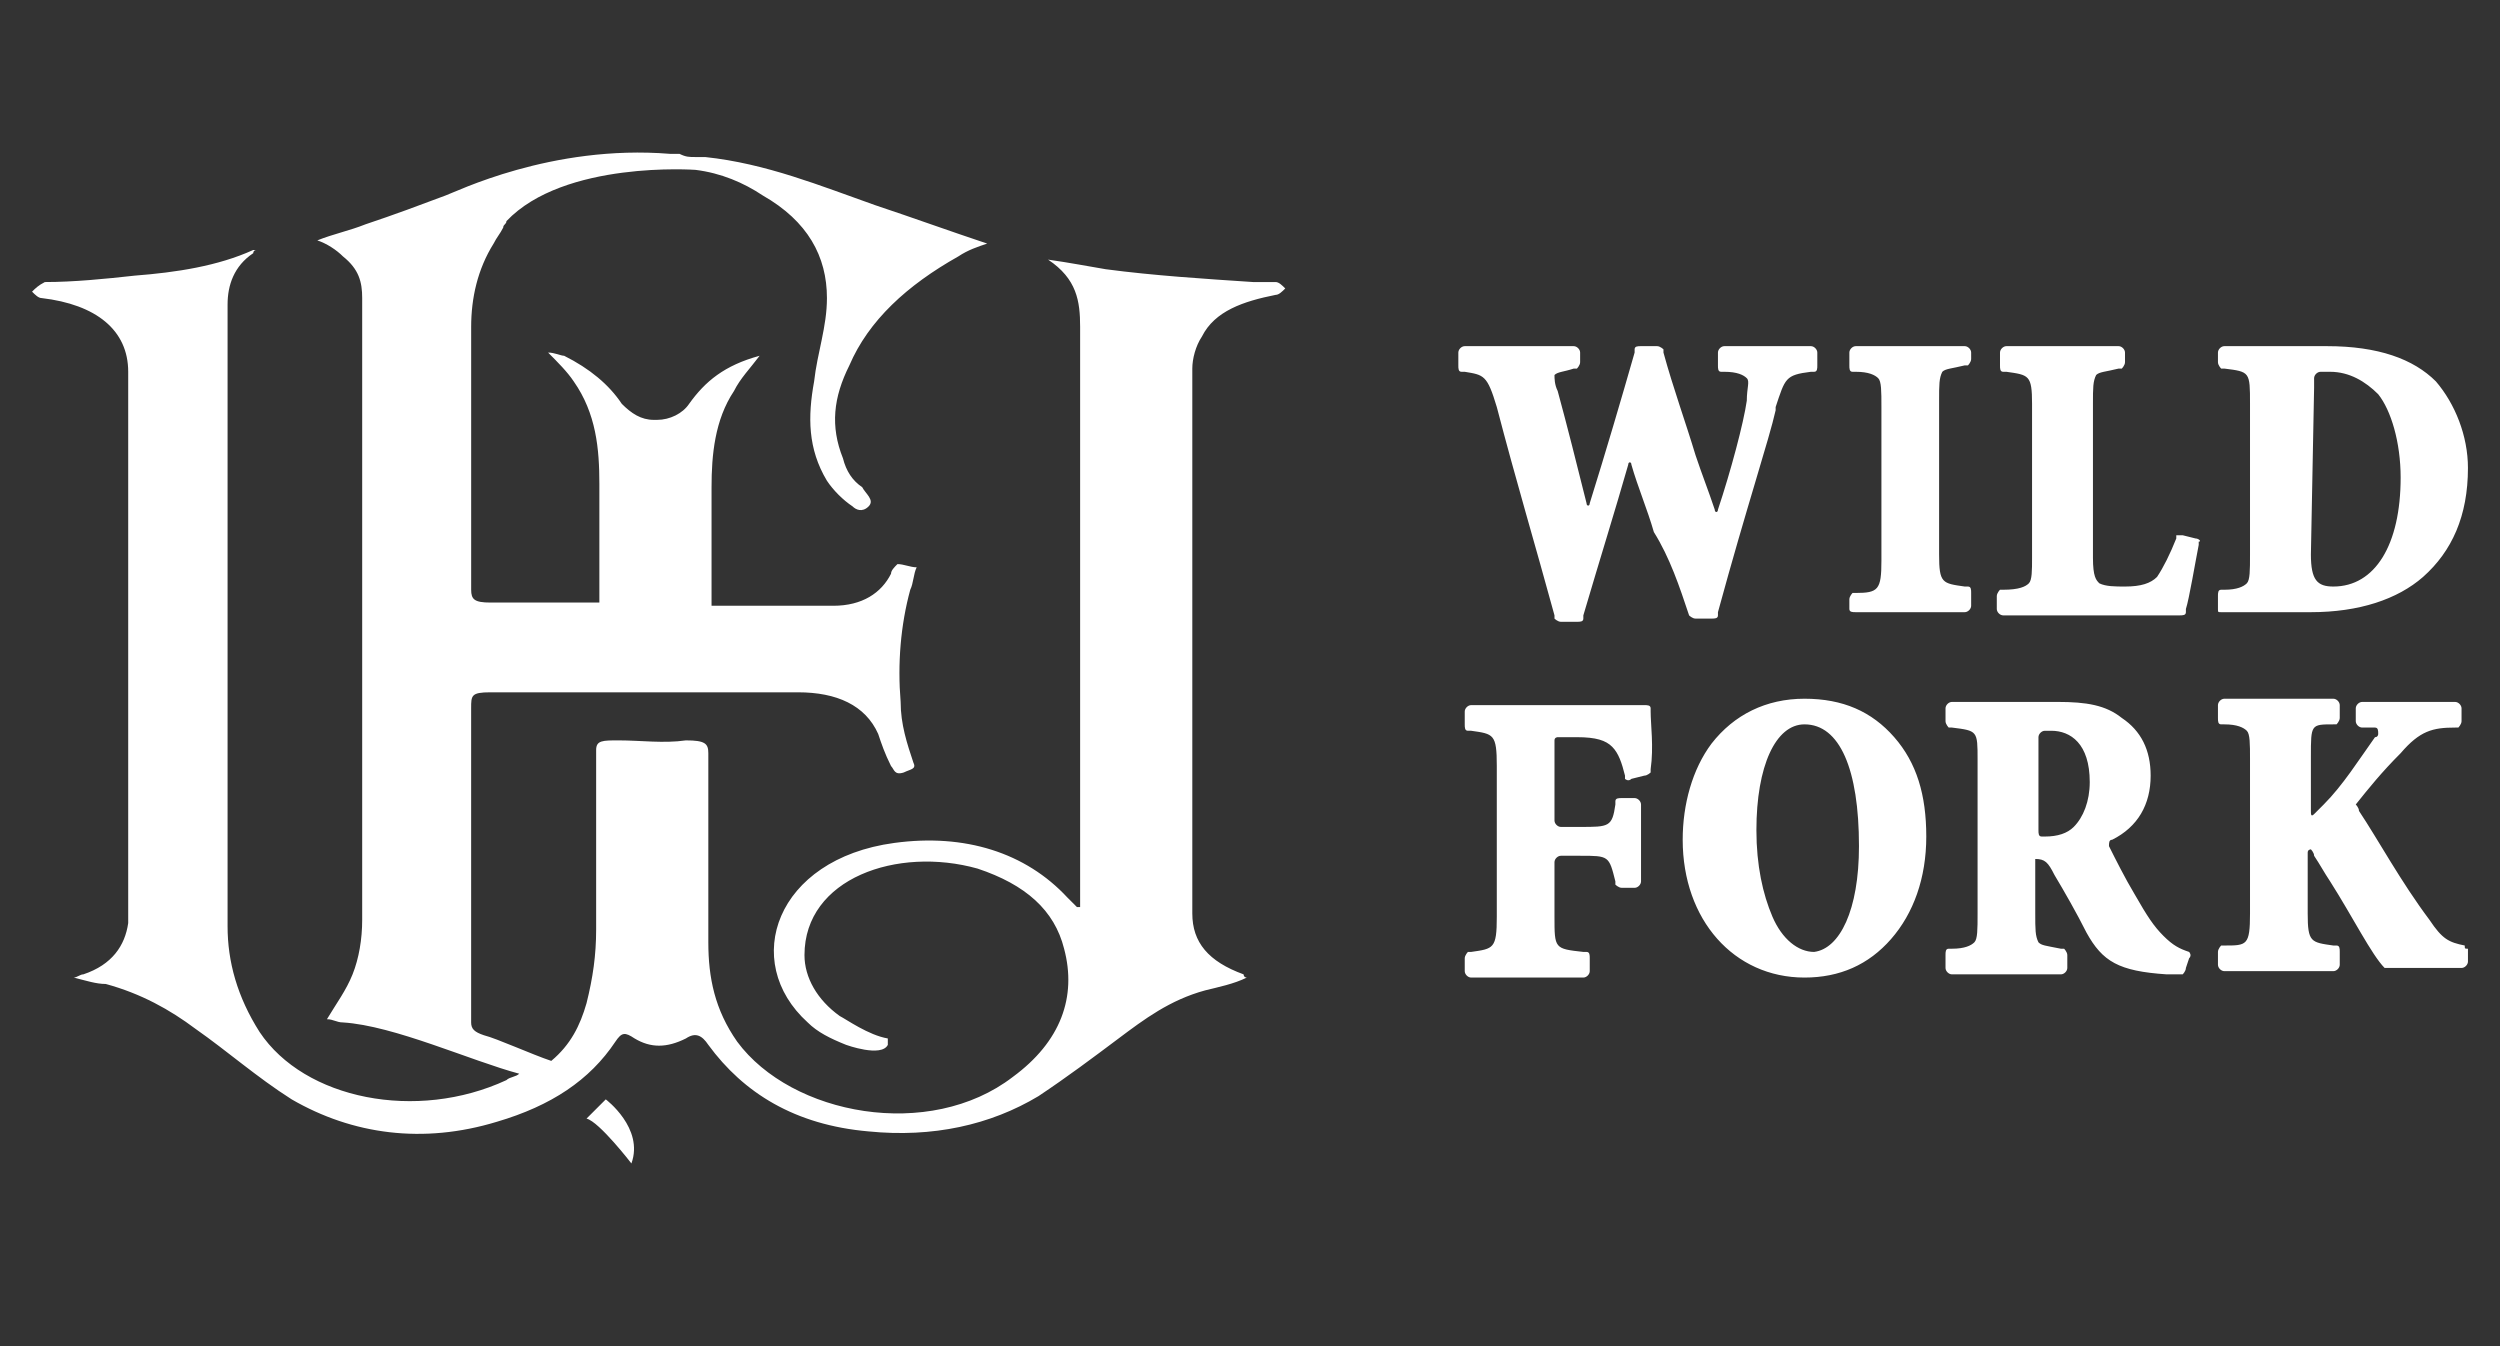 <?xml version="1.0" encoding="utf-8"?>
<!-- Generator: Adobe Illustrator 26.0.2, SVG Export Plug-In . SVG Version: 6.00 Build 0)  -->
<svg version="1.1" id="Layer_1" xmlns="http://www.w3.org/2000/svg" xmlns:xlink="http://www.w3.org/1999/xlink" x="0px" y="0px"
	 width="78px" height="42px" viewBox="0 0 78 42" style="enable-background:new 0 0 78 42;" xml:space="preserve">
<rect x="0" y="0" width="78" height="42" fill="#333333" stroke="none"/>
<style type="text/css">
	.st0{fill:#FFFFFF;}
</style>
<path class="st0" d="M10.5,32.2C10.5,32.2,10.4,32.2,10.5,32.2L10.5,32.2z M18.9,34.3l-0.6,0.6c0.4,0.1,1.4,1.4,1.4,1.4
	C20.1,35.2,18.9,34.3,18.9,34.3z M39.1,8.8c-1.5-0.1-3.1-0.2-4.6-0.4c-0.6-0.1-1.1-0.2-1.8-0.3c0.9,0.6,1,1.3,1,2.1
	c0,5.8,0,11.7,0,17.5c0,0.2,0,0.4,0,0.6c-0.1,0-0.1,0-0.1,0c-0.1-0.1-0.2-0.2-0.3-0.3c-1.3-1.4-3.2-2-5.4-1.7
	c-3.7,0.5-4.8,3.7-2.7,5.6c0.3,0.3,0.7,0.5,1.2,0.7c0,0,1.1,0.4,1.3,0c0-0.1,0-0.1,0-0.2c0,0,0,0,0,0c-0.6-0.1-1.3-0.6-1.5-0.7
	c-0.7-0.5-1.1-1.2-1.1-1.9c0-2.4,2.9-3.4,5.4-2.7c1.5,0.5,2.4,1.3,2.7,2.5c0.4,1.5-0.1,2.9-1.6,4c-2.6,2-6.9,1.2-8.6-1.1
	c-0.7-1-0.9-2-0.9-3.1c0-2.2,0-3.7,0-5.9c0-0.3-0.1-0.4-0.7-0.4c-0.7,0.1-1.4,0-2.1,0c-0.5,0-0.7,0-0.7,0.3c0,2.1,0,3.5,0,5.6
	c0,0.8-0.1,1.5-0.3,2.3c-0.2,0.7-0.5,1.3-1.1,1.8c-0.6-0.2-1.7-0.7-2.1-0.8c-0.3-0.1-0.4-0.2-0.4-0.4c0-1.5,0-2.9,0-4.4
	c0-1.8,0-3.6,0-5.4c0-0.4,0-0.5,0.6-0.5v0h1.5c0.7,0,1.3,0,1.9,0c0.5,0,1.1,0,1.6,0H24c0.3,0,0.6,0,0.9,0c1.2,0,2.1,0.4,2.5,1.3
	c0.1,0.3,0.2,0.6,0.4,1c0.1,0.1,0.1,0.3,0.4,0.2c0.2-0.1,0.4-0.1,0.3-0.3c-0.2-0.6-0.4-1.2-0.4-1.9c-0.1-1.2,0-2.4,0.3-3.5
	c0.1-0.2,0.1-0.5,0.2-0.7c-0.2,0-0.4-0.1-0.6-0.1c-0.1,0.1-0.2,0.2-0.2,0.3c-0.3,0.6-0.9,1-1.8,1l-3.8,0c0-1.9,0-1.8,0-3.7
	c0-1,0.1-2.1,0.7-3c0.2-0.4,0.5-0.7,0.8-1.1c-1.1,0.3-1.7,0.8-2.2,1.5c-0.2,0.3-0.6,0.5-1,0.5h-0.1c-0.4,0-0.7-0.2-1-0.5
	c-0.4-0.6-1-1.1-1.8-1.5c-0.1,0-0.3-0.1-0.5-0.1c0.3,0.3,0.6,0.6,0.8,0.9c0.7,1,0.8,2.1,0.8,3.2c0,1.9,0,1.8,0,3.7l-3.4,0
	c-0.5,0-0.6-0.1-0.6-0.4c0-0.1,0-0.1,0-0.2c0-2.7,0-5.3,0-8c0-0.9,0.2-1.8,0.7-2.6c0.1-0.2,0.2-0.3,0.3-0.5c0,0,0,0,0,0
	c0-0.1,0.1-0.1,0.1-0.2c0,0,0,0,0,0c1.8-1.9,5.9-1.6,5.9-1.6c0.8,0.1,1.5,0.4,2.1,0.8c1.4,0.8,2,1.9,2,3.2c0,0.9-0.3,1.7-0.4,2.6
	c-0.2,1.1-0.2,2.1,0.4,3.1c0.2,0.3,0.5,0.6,0.8,0.8c0.1,0.1,0.3,0.2,0.5,0c0.2-0.2-0.1-0.4-0.2-0.6l0,0c-0.3-0.2-0.5-0.5-0.6-0.9
	c-0.4-1-0.3-1.9,0.2-2.9c0.6-1.4,1.8-2.5,3.4-3.4c0.3-0.2,0.6-0.3,0.9-0.4c-1.2-0.4-2.3-0.8-3.5-1.2c-1.7-0.6-3.4-1.3-5.3-1.5
	c-0.1,0-0.2,0-0.3,0c-0.2,0-0.3,0-0.5-0.1c-0.1,0-0.2,0-0.3,0c0,0,0,0,0,0c0,0,0,0,0,0c-3.7-0.3-6.7,1.2-7,1.3
	c-0.8,0.3-1.6,0.6-2.5,0.9c-0.5,0.2-1,0.3-1.5,0.5c0.3,0.1,0.6,0.3,0.8,0.5c0.5,0.4,0.6,0.8,0.6,1.3c0,6.5,0,13,0,19.4
	c0,0.6-0.1,1.2-0.3,1.7c-0.2,0.5-0.5,0.9-0.8,1.4c0,0,0,0,0,0c0.2,0,0.3,0.1,0.5,0.1c1.6,0.1,4,1.2,5.5,1.6h0
	c-0.1,0.1-0.3,0.1-0.4,0.2c-2.8,1.3-6.3,0.6-7.7-1.5c-0.7-1.1-1-2.2-1-3.3c0-3.8,0-7.7,0-11.5c0-2.6,0-5.2,0-7.9
	c0-0.6,0.2-1.2,0.8-1.6c0,0,0-0.1,0.1-0.1c-0.1,0-0.1,0-0.1,0C6.8,8.3,5.5,8.5,4.2,8.6C3.3,8.7,2.3,8.8,1.4,8.8C1.2,8.9,1.1,9,1,9.1
	c0.1,0.1,0.2,0.2,0.3,0.2C3,9.5,4,10.3,4,11.6C4,12,4,12.5,4,13c0,4.8,0,9.5,0,14.3c0,0.5,0,1,0,1.5c-0.1,0.7-0.5,1.3-1.4,1.6
	c-0.1,0-0.2,0.1-0.3,0.1c0.4,0.1,0.7,0.2,1,0.2c1.1,0.3,2,0.8,2.8,1.4c1,0.7,1.9,1.5,3,2.2c1.9,1.1,4.1,1.4,6.4,0.7
	c1.7-0.5,2.9-1.3,3.7-2.5c0.2-0.3,0.3-0.3,0.6-0.1c0.5,0.3,1,0.3,1.6,0c0.3-0.2,0.5-0.1,0.7,0.2c1.1,1.5,2.7,2.5,5,2.7
	c2,0.2,3.8-0.2,5.3-1.1c0.9-0.6,1.7-1.2,2.5-1.8c0.8-0.6,1.6-1.2,2.7-1.5c0.4-0.1,0.9-0.2,1.3-0.4c-0.1,0-0.1-0.1-0.1-0.1
	c-1.1-0.4-1.6-1-1.6-1.9c0-5.7,0-11.3,0-17c0-0.3,0.1-0.7,0.3-1c0.4-0.8,1.3-1.1,2.3-1.3c0.1,0,0.2-0.1,0.3-0.2
	c-0.1-0.1-0.2-0.2-0.3-0.2C39.4,8.8,39.2,8.8,39.1,8.8z M52.7,19.2c0,0,0.1,0.1,0.2,0.1h0.5c0.1,0,0.2,0,0.2-0.1l0-0.1
	c0.9-3.3,1.6-5.4,1.8-6.3l0-0.1c0.3-0.9,0.3-1,1.1-1.1c0,0,0,0,0.1,0s0.1-0.1,0.1-0.2V11c0-0.1-0.1-0.2-0.2-0.2h-2.7
	c-0.1,0-0.2,0.1-0.2,0.2v0.4c0,0.1,0,0.2,0.1,0.2l0.1,0c0.4,0,0.6,0.1,0.7,0.2c0.1,0.1,0,0.3,0,0.7c-0.1,0.7-0.5,2.2-0.9,3.4
	c0,0.1-0.1,0.1-0.1,0c-0.2-0.6-0.4-1.1-0.6-1.7c-0.3-1-0.7-2.1-1-3.2c0,0,0,0,0-0.1c0,0-0.1-0.1-0.2-0.1h-0.5c-0.1,0-0.2,0-0.2,0.1
	l0,0.1c-0.4,1.4-0.9,3.1-1.4,4.7c0,0.1-0.1,0.1-0.1,0c-0.3-1.2-0.6-2.4-0.9-3.5c-0.1-0.2-0.1-0.4-0.1-0.5c0.1-0.1,0.3-0.1,0.6-0.2
	c0,0,0,0,0.1,0c0,0,0.1-0.1,0.1-0.2V11c0-0.1-0.1-0.2-0.2-0.2h-3.4c-0.1,0-0.2,0.1-0.2,0.2v0.4c0,0.1,0,0.2,0.1,0.2l0.1,0
	c0.6,0.1,0.7,0.1,1,1.1c0.6,2.3,1.2,4.3,1.8,6.5c0,0,0,0,0,0.1c0,0,0.1,0.1,0.2,0.1h0.5c0.1,0,0.2,0,0.2-0.1l0-0.1
	c0.5-1.7,1-3.3,1.4-4.7c0-0.1,0.1-0.1,0.1,0c0.2,0.7,0.5,1.4,0.7,2.1C52.1,17.4,52.4,18.3,52.7,19.2C52.7,19.2,52.7,19.2,52.7,19.2z
	 M57.9,19.1h3.4c0.1,0,0.2-0.1,0.2-0.2v-0.4c0-0.1,0-0.2-0.1-0.2l-0.1,0c-0.7-0.1-0.8-0.1-0.8-1v-4.8c0-0.5,0-0.7,0.1-0.9
	c0.1-0.1,0.3-0.1,0.7-0.2c0,0,0,0,0.1,0c0,0,0.1-0.1,0.1-0.2V11c0-0.1-0.1-0.2-0.2-0.2h-3.4c-0.1,0-0.2,0.1-0.2,0.2v0.4
	c0,0.1,0,0.2,0.1,0.2l0.1,0c0.4,0,0.6,0.1,0.7,0.2c0.1,0.1,0.1,0.4,0.1,0.9v4.8c0,0.9-0.1,1-0.8,1c0,0,0,0-0.1,0
	c0,0-0.1,0.1-0.1,0.2V19C57.7,19.1,57.8,19.1,57.9,19.1z M68.5,16.8l-0.4-0.1c-0.1,0-0.2,0-0.2,0l0,0.1c-0.2,0.5-0.4,0.9-0.6,1.2
	c-0.2,0.2-0.5,0.3-1,0.3c-0.3,0-0.6,0-0.8-0.1c-0.1-0.1-0.2-0.2-0.2-0.8v-4.8c0-0.5,0-0.7,0.1-0.9c0.1-0.1,0.3-0.1,0.7-0.2
	c0,0,0,0,0.1,0c0,0,0.1-0.1,0.1-0.2V11c0-0.1-0.1-0.2-0.2-0.2h-3.5c-0.1,0-0.2,0.1-0.2,0.2v0.4c0,0.1,0,0.2,0.1,0.2l0.1,0
	c0.7,0.1,0.8,0.1,0.8,1v4.8c0,0.4,0,0.7-0.1,0.8c-0.1,0.1-0.3,0.2-0.8,0.2c0,0,0,0-0.1,0c0,0-0.1,0.1-0.1,0.2V19
	c0,0.1,0.1,0.2,0.2,0.2H68c0.1,0,0.2,0,0.2-0.1l0-0.1c0.1-0.3,0.3-1.5,0.4-2c0,0,0,0,0-0.1C68.7,16.9,68.6,16.8,68.5,16.8z M69.2,19
	v-0.4c0-0.1,0-0.2,0.1-0.2c0,0,0.1,0,0.1,0c0.4,0,0.6-0.1,0.7-0.2c0.1-0.1,0.1-0.4,0.1-0.9v-4.7c0-1,0-1-0.8-1.1l-0.1,0
	c0,0-0.1-0.1-0.1-0.2V11c0-0.1,0.1-0.2,0.2-0.2h3.2c1.6,0,2.7,0.4,3.4,1.1c0.6,0.7,1,1.7,1,2.7c0,1.5-0.5,2.6-1.4,3.4
	c-0.8,0.7-2,1.1-3.5,1.1h-2.8C69.2,19.1,69.2,19.1,69.2,19z M72.1,17.3c0,0.8,0.2,1,0.7,1c1.3,0,2.1-1.3,2.1-3.4
	c0-1.1-0.3-2.1-0.7-2.6c-0.4-0.4-0.9-0.7-1.5-0.7c-0.1,0-0.2,0-0.3,0c-0.1,0-0.2,0.1-0.2,0.2c0,0.1,0,0.2,0,0.3L72.1,17.3L72.1,17.3
	z M51.5,22.2c0,0,0-0.1,0-0.1c0-0.1-0.1-0.1-0.2-0.1h-5.4c-0.1,0-0.2,0.1-0.2,0.2v0.4c0,0.1,0,0.2,0.1,0.2l0.1,0
	c0.7,0.1,0.8,0.1,0.8,1.1v4.7c0,1-0.1,1-0.8,1.1c0,0,0,0-0.1,0c0,0-0.1,0.1-0.1,0.2v0.4c0,0.1,0.1,0.2,0.2,0.2h3.5
	c0.1,0,0.2-0.1,0.2-0.2v-0.4c0-0.1,0-0.2-0.1-0.2l-0.1,0c-0.9-0.1-0.9-0.1-0.9-1.1v-1.7c0-0.1,0.1-0.2,0.2-0.2h0.6
	c0.9,0,0.9,0,1.1,0.8c0,0,0,0,0,0.1c0,0,0.1,0.1,0.2,0.1H51c0.1,0,0.2-0.1,0.2-0.2v-2.4c0-0.1-0.1-0.2-0.2-0.2h-0.4
	c-0.1,0-0.2,0-0.2,0.1l0,0.1c-0.1,0.7-0.2,0.7-1.1,0.7h-0.6c-0.1,0-0.2-0.1-0.2-0.2v-2.4c0-0.1,0-0.1,0-0.1c0-0.1,0.1-0.1,0.1-0.1
	c0,0,0.1,0,0.1,0h0.5c0.6,0,0.9,0.1,1.1,0.3c0.2,0.2,0.3,0.5,0.4,0.9c0,0,0,0,0,0.1c0,0,0.1,0.1,0.2,0l0.4-0.1
	c0.1,0,0.2-0.1,0.2-0.1l0-0.1C51.6,23.3,51.5,22.6,51.5,22.2z M59.1,23c0.7,0.8,1,1.8,1,3.1c0,1.3-0.4,2.4-1.1,3.2
	c-0.7,0.8-1.6,1.2-2.7,1.2c-2.2,0-3.8-1.8-3.8-4.3c0-1.1,0.3-2.2,0.9-3c0.7-0.9,1.7-1.4,2.9-1.4C57.5,21.8,58.4,22.2,59.1,23z
	 M58,26.4c0-2.4-0.6-3.8-1.7-3.8c-0.9,0-1.5,1.3-1.5,3.3c0,1.1,0.2,2,0.5,2.7c0.3,0.7,0.8,1.1,1.3,1.1C57.4,29.6,58,28.4,58,26.4z
	 M68.3,29.7c0,0,0.1,0.1,0,0.2l-0.1,0.3c0,0.1-0.1,0.2-0.1,0.2h-0.1c-0.1,0-0.1,0-0.2,0c-0.1,0-0.2,0-0.2,0h0
	c-1.5-0.1-2-0.4-2.5-1.3c-0.3-0.6-0.7-1.3-1-1.8c-0.2-0.4-0.3-0.5-0.6-0.5h0c0,0,0,0.1,0,0.2v1.5c0,0.5,0,0.7,0.1,0.9
	c0.1,0.1,0.2,0.1,0.7,0.2l0.1,0c0,0,0.1,0.1,0.1,0.2v0.4c0,0.1-0.1,0.2-0.2,0.2h-3.4c-0.1,0-0.2-0.1-0.2-0.2v-0.4
	c0-0.1,0-0.2,0.1-0.2c0,0,0.1,0,0.1,0c0.4,0,0.6-0.1,0.7-0.2c0.1-0.1,0.1-0.4,0.1-0.9v-4.8c0-0.9,0-0.9-0.8-1l-0.1,0
	c0,0-0.1-0.1-0.1-0.2v-0.4c0-0.1,0.1-0.2,0.2-0.2h3.3c0.9,0,1.5,0.1,2,0.5c0.6,0.4,0.9,1,0.9,1.8c0,0.9-0.4,1.6-1.2,2
	c-0.1,0-0.1,0.1-0.1,0.2c0.2,0.4,0.5,1,0.8,1.5c0.4,0.7,0.6,1,0.9,1.3l0,0C67.8,29.5,68,29.6,68.3,29.7L68.3,29.7z M65.2,24.4
	c0-1.2-0.6-1.6-1.2-1.6c-0.1,0-0.1,0-0.2,0c-0.1,0-0.2,0.1-0.2,0.2c0,0,0,0.1,0,0.2v2.7c0,0.1,0,0.2,0.1,0.2h0.1
	c0.4,0,0.7-0.1,0.9-0.3C65,25.5,65.2,25,65.2,24.4z M76.9,29.5L76.9,29.5c-0.5-0.1-0.7-0.2-1.1-0.8c-0.9-1.2-1.6-2.5-2.2-3.4
	c0-0.1-0.1-0.2-0.1-0.2l0,0c0.4-0.5,0.8-1,1.4-1.6c0.6-0.7,1-0.8,1.7-0.8c0,0,0,0,0.1,0c0,0,0.1-0.1,0.1-0.2v-0.4
	c0-0.1-0.1-0.2-0.2-0.2h-2.9c-0.1,0-0.2,0.1-0.2,0.2v0.4c0,0.1,0.1,0.2,0.2,0.2l0.2,0c0.1,0,0.1,0,0.2,0c0.1,0,0.1,0.1,0.1,0.2
	c0,0,0,0.1-0.1,0.1c-0.5,0.7-1,1.5-1.6,2.1c-0.1,0.1-0.2,0.2-0.3,0.3c-0.1,0.1-0.1,0-0.1-0.1v-1.7c0-1,0-1,0.7-1c0,0,0,0,0.1,0
	c0,0,0.1-0.1,0.1-0.2v-0.4c0-0.1-0.1-0.2-0.2-0.2h-3.4c-0.1,0-0.2,0.1-0.2,0.2v0.4c0,0.1,0,0.2,0.1,0.2l0.1,0c0.4,0,0.6,0.1,0.7,0.2
	c0.1,0.1,0.1,0.4,0.1,0.9v4.8c0,1-0.1,1-0.8,1c0,0,0,0-0.1,0c0,0-0.1,0.1-0.1,0.2v0.4c0,0.1,0.1,0.2,0.2,0.2h3.4
	c0.1,0,0.2-0.1,0.2-0.2v-0.4c0-0.1,0-0.2-0.1-0.2l-0.1,0c-0.7-0.1-0.8-0.1-0.8-1v-1.9c0-0.1,0.1-0.1,0.1-0.1c0,0,0.1,0.1,0.1,0.2
	c0.2,0.3,0.3,0.5,0.5,0.8c0.7,1.1,1.3,2.3,1.7,2.7c0,0,0,0,0,0c0,0,0.1,0,0.2,0h2.2c0.1,0,0.2-0.1,0.2-0.2v-0.4
	C76.9,29.6,76.9,29.6,76.9,29.5z"/>
</svg>
